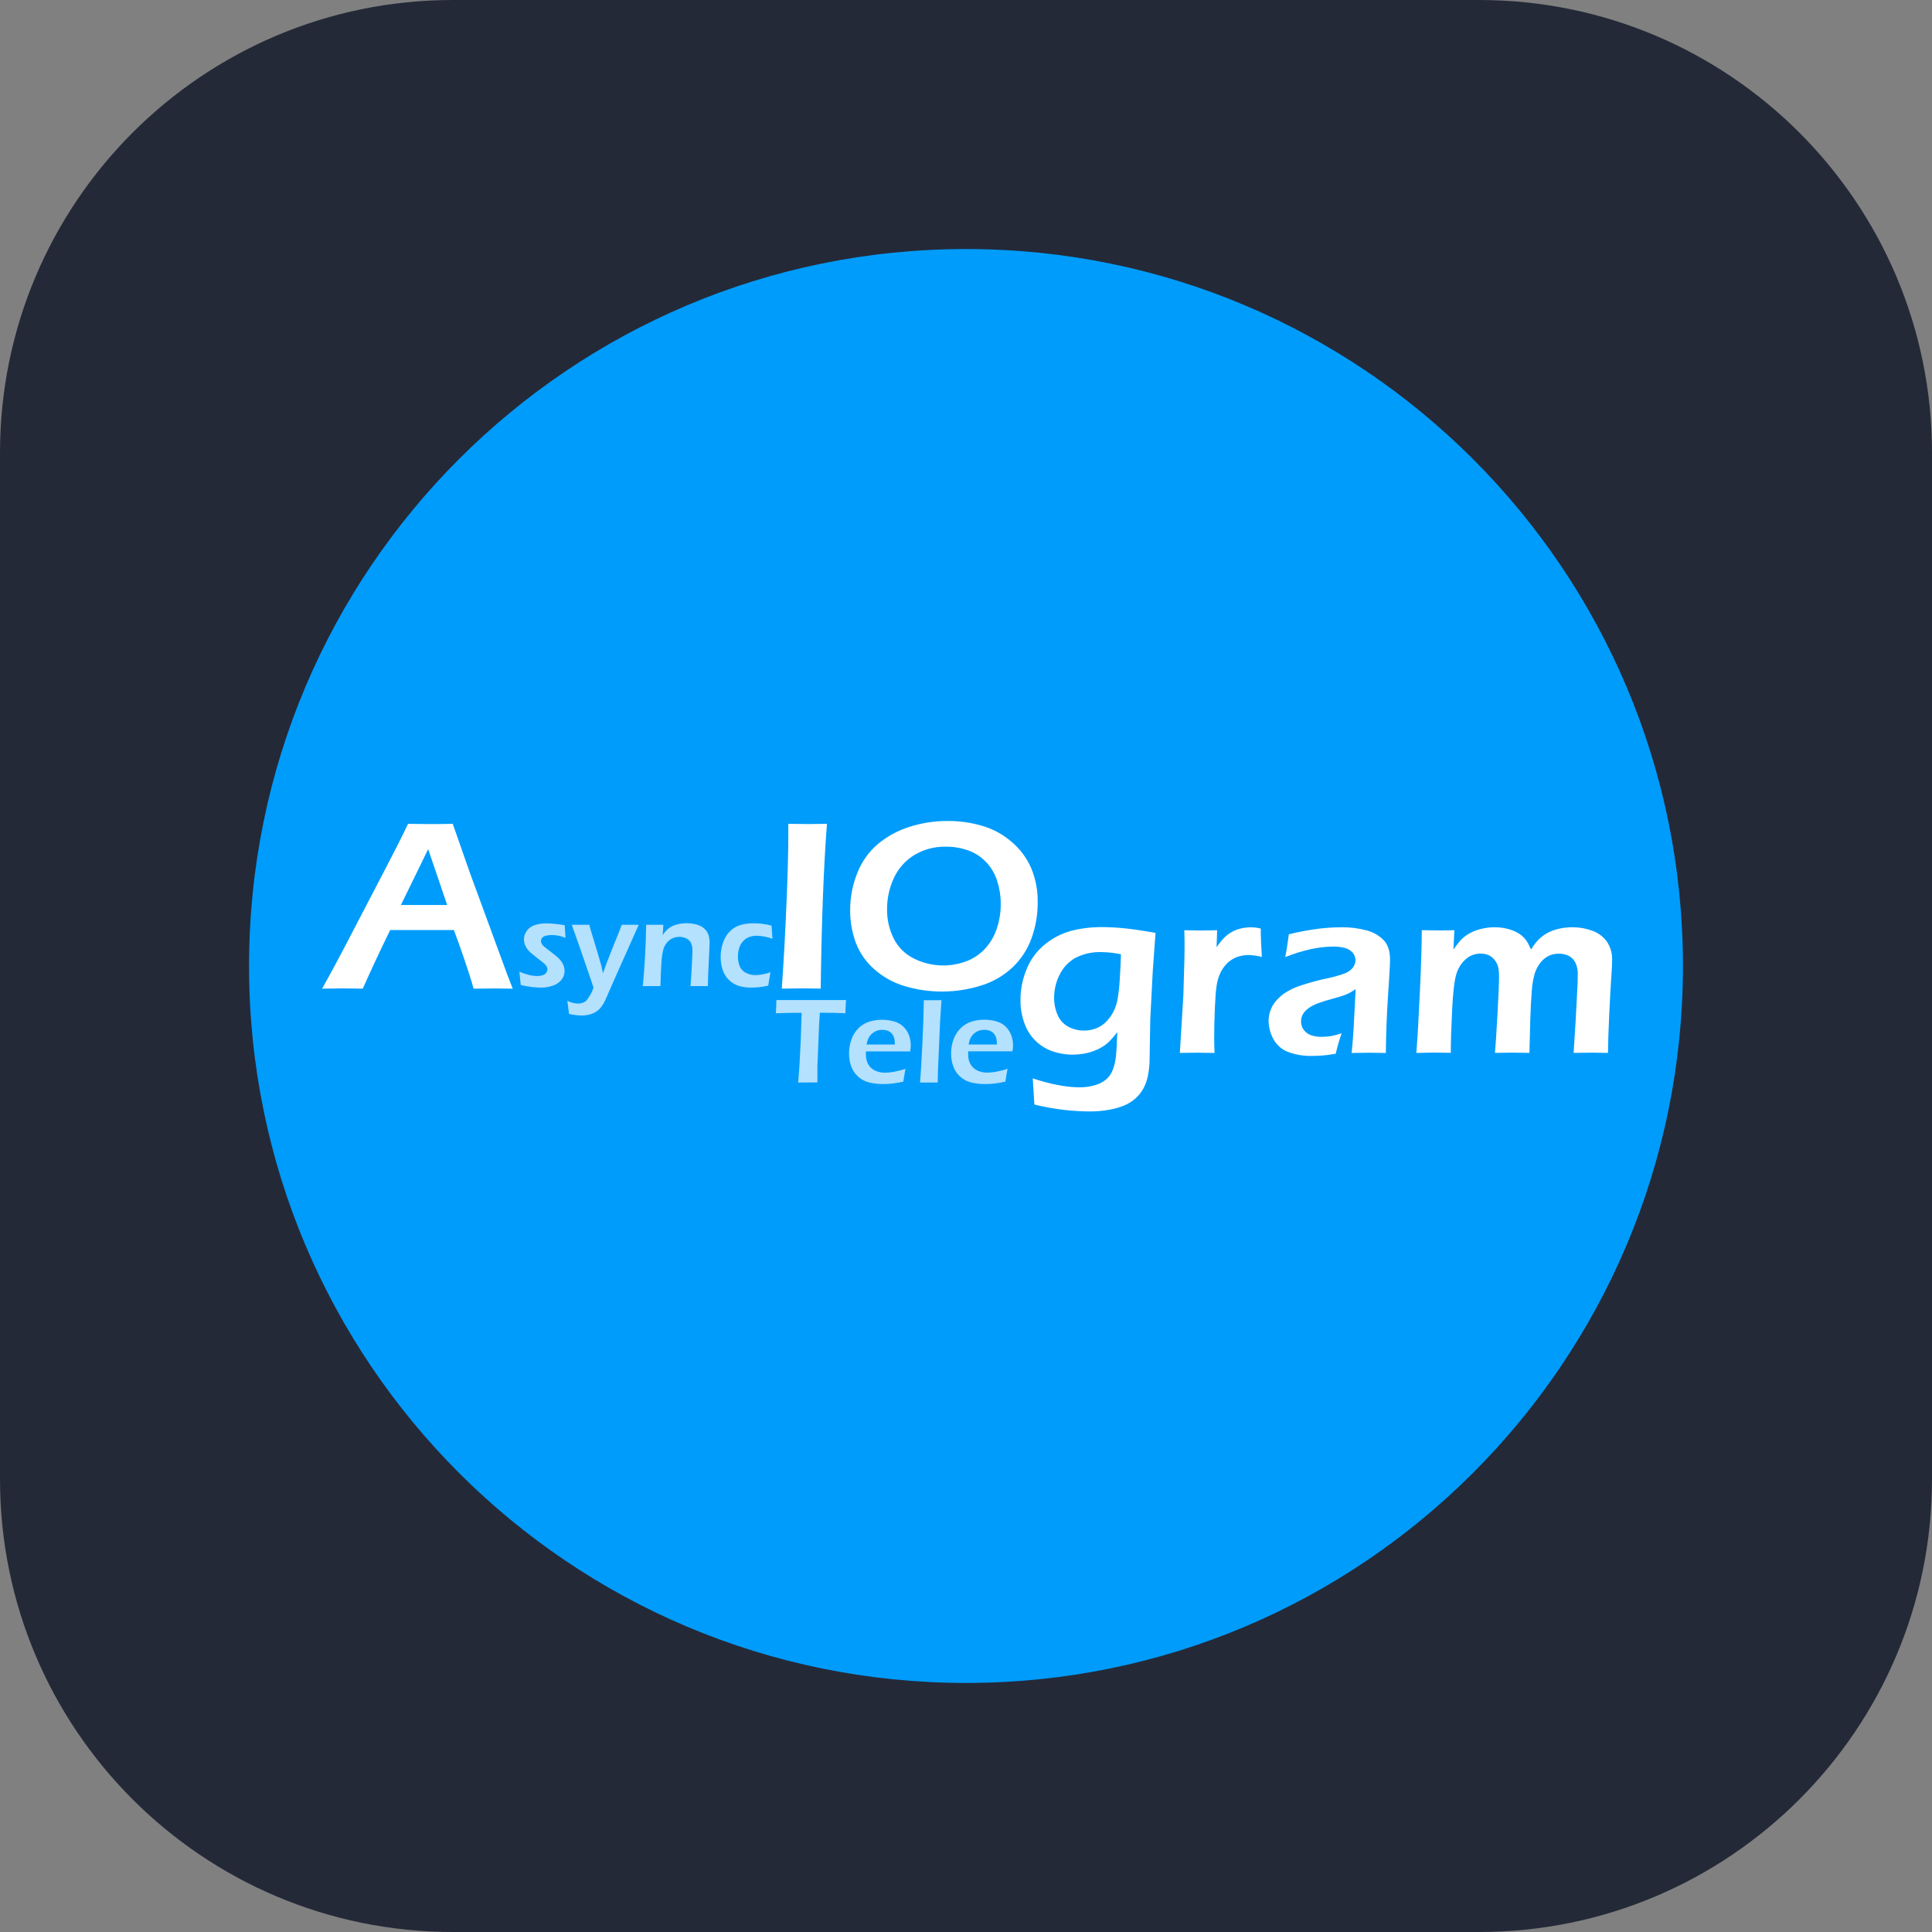 <svg width="256" height="256" viewBox="0 0 256 256" fill="none" xmlns="http://www.w3.org/2000/svg">
<rect x="0" y="0" width="256" height="256" fill="#808080" stroke="none"/>
<path d="M196 0H60C26.863 0 0 26.863 0 60V196C0 229.137 26.863 256 60 256H196C229.137 256 256 229.137 256 196V60C256 26.863 229.137 0 196 0Z" fill="#242938"/>
<path d="M128 223C180.467 223 223 180.467 223 128C223 75.533 180.467 33 128 33C75.533 33 33 75.533 33 128C33 180.467 75.533 223 128 223Z" fill="#009CFB"/>
<path d="M42.68 131C43.789 129.035 45.091 126.609 46.584 123.722L50.794 115.643C52.104 113.147 53.196 110.987 54.07 109.164C55.457 109.185 56.439 109.196 57.018 109.196C58.032 109.196 59.023 109.185 59.993 109.164L62.286 115.715L67.255 129.248L67.943 131.007L65.549 130.974C64.994 130.974 64.062 130.985 62.754 131.007C62.499 130.057 62.096 128.777 61.545 127.168C60.995 125.558 60.528 124.248 60.143 123.237H51.701C50.454 125.779 49.243 128.367 48.069 131L45.448 130.968C44.959 130.968 44.036 130.979 42.68 131ZM53.123 119.915H59.252L56.736 112.512L55.426 115.204L53.123 119.915Z" fill="white"/>
<g opacity="0.7">
<path d="M69.001 130.519L68.824 128.76C69.254 128.942 69.698 129.09 70.151 129.202C70.478 129.281 70.813 129.322 71.15 129.326C71.41 129.333 71.669 129.296 71.917 129.218C72.103 129.161 72.265 129.046 72.382 128.891C72.478 128.763 72.531 128.608 72.532 128.448C72.533 128.384 72.527 128.319 72.513 128.255C72.497 128.191 72.473 128.129 72.441 128.072C72.406 128.008 72.365 127.948 72.32 127.892C72.262 127.823 72.2 127.758 72.133 127.698C72.052 127.626 71.943 127.535 71.805 127.423L71.373 127.096C70.958 126.77 70.64 126.515 70.42 126.329C70.216 126.158 70.032 125.966 69.869 125.756C69.729 125.569 69.618 125.361 69.542 125.14C69.435 124.847 69.401 124.533 69.443 124.224C69.484 123.916 69.6 123.622 69.781 123.368C70.032 123.004 70.396 122.733 70.816 122.595C71.331 122.423 71.872 122.341 72.415 122.352C73.225 122.364 74.033 122.447 74.829 122.601L74.934 124.272C74.37 124.032 73.764 123.904 73.152 123.895C72.878 123.891 72.605 123.922 72.339 123.987C72.147 124.024 71.972 124.122 71.838 124.265C71.74 124.383 71.687 124.531 71.687 124.685C71.688 124.776 71.704 124.867 71.737 124.953C71.776 125.054 71.832 125.147 71.903 125.228C71.987 125.327 72.079 125.418 72.179 125.5C72.284 125.585 72.502 125.754 72.834 126.005C73.166 126.256 73.455 126.483 73.702 126.686C73.928 126.867 74.134 127.072 74.315 127.299C74.47 127.497 74.594 127.718 74.681 127.954C74.765 128.181 74.809 128.422 74.809 128.665C74.809 129.065 74.681 129.454 74.442 129.775C74.159 130.145 73.772 130.423 73.332 130.575C72.8 130.773 72.235 130.871 71.668 130.863C71.278 130.859 70.889 130.833 70.501 130.787C69.996 130.731 69.495 130.641 69.001 130.519Z" fill="white"/>
<path d="M75.399 134.342C75.302 133.543 75.225 132.967 75.166 132.616C75.616 132.841 76.111 132.964 76.614 132.976C76.756 132.975 76.898 132.958 77.037 132.924C77.175 132.891 77.309 132.841 77.436 132.776C77.525 132.726 77.607 132.665 77.679 132.593C77.801 132.457 77.91 132.31 78.006 132.154C78.144 131.951 78.27 131.74 78.383 131.521C78.484 131.303 78.571 131.079 78.645 130.85L76.981 125.989L75.766 122.539C76.325 122.539 76.728 122.539 76.974 122.539C77.256 122.539 77.626 122.539 78.085 122.539C78.196 122.976 78.305 123.36 78.412 123.692L79.172 126.205C79.406 126.978 79.574 127.559 79.677 127.948C79.74 128.203 79.814 128.542 79.9 128.963C80.059 128.478 80.198 128.084 80.316 127.78C80.534 127.226 80.825 126.484 81.187 125.556L81.963 123.643C82.101 123.302 82.242 122.934 82.386 122.539C82.867 122.539 83.232 122.539 83.483 122.539H84.636L81.557 129.438L80.221 132.485C80.075 132.81 79.895 133.118 79.683 133.405C79.552 133.583 79.399 133.744 79.228 133.883C79.071 134.012 78.9 134.122 78.717 134.211C78.478 134.321 78.229 134.406 77.973 134.466C77.671 134.53 77.362 134.562 77.053 134.561C76.876 134.561 76.63 134.545 76.316 134.512C76.006 134.477 75.7 134.42 75.399 134.342Z" fill="white"/>
<path d="M85.174 130.67C85.296 129.46 85.398 128.1 85.478 126.591C85.559 125.082 85.606 123.73 85.619 122.536C86.111 122.536 86.503 122.536 86.795 122.536C87.143 122.536 87.511 122.536 87.899 122.536L87.811 123.895C87.945 123.7 88.091 123.513 88.247 123.335C88.391 123.18 88.552 123.043 88.728 122.925C88.921 122.79 89.13 122.68 89.351 122.598C89.592 122.512 89.841 122.447 90.094 122.405C90.379 122.356 90.667 122.332 90.956 122.333C91.416 122.331 91.874 122.391 92.319 122.513C92.712 122.611 93.074 122.808 93.37 123.086C93.619 123.319 93.801 123.614 93.897 123.941C93.984 124.261 94.027 124.592 94.025 124.924C94.025 125.068 94.018 125.297 94.002 125.612L93.838 129.107C93.817 129.592 93.803 130.109 93.799 130.66C93.378 130.66 93.017 130.66 92.718 130.66C92.312 130.66 91.903 130.66 91.493 130.66C91.537 130.197 91.59 129.388 91.653 128.232C91.717 127.077 91.749 126.313 91.749 125.939C91.763 125.59 91.695 125.242 91.549 124.924C91.413 124.666 91.195 124.461 90.93 124.341C90.646 124.206 90.336 124.138 90.022 124.141C89.714 124.138 89.41 124.201 89.128 124.324C88.85 124.447 88.604 124.631 88.407 124.862C88.183 125.121 88.015 125.423 87.912 125.749C87.753 126.353 87.662 126.973 87.641 127.597C87.586 128.359 87.543 129.38 87.513 130.66C87.102 130.66 86.731 130.66 86.399 130.66C86.067 130.66 85.659 130.663 85.174 130.67Z" fill="white"/>
<path d="M102.088 128.825C102.062 129.043 102.021 129.291 101.967 129.569C101.912 129.846 101.856 130.19 101.8 130.601C101.061 130.773 100.305 130.861 99.546 130.863C99.127 130.864 98.709 130.823 98.298 130.741C97.903 130.664 97.525 130.519 97.181 130.312C96.83 130.101 96.522 129.825 96.273 129.5C95.999 129.137 95.8 128.722 95.687 128.281C95.556 127.801 95.49 127.305 95.49 126.807C95.489 126.148 95.6 125.493 95.818 124.871C96.006 124.296 96.331 123.776 96.765 123.354C97.154 122.977 97.632 122.702 98.153 122.555C98.708 122.408 99.28 122.336 99.854 122.342C100.212 122.342 100.569 122.362 100.925 122.401C101.366 122.454 101.804 122.535 102.235 122.644L102.356 124.396C101.691 124.148 100.989 124.01 100.28 123.987C99.929 123.985 99.582 124.047 99.254 124.17C98.934 124.292 98.65 124.491 98.425 124.75C98.194 125.015 98.025 125.328 97.931 125.667C97.832 126.013 97.783 126.372 97.783 126.732C97.774 127.18 97.854 127.625 98.019 128.042C98.179 128.415 98.465 128.719 98.828 128.9C99.233 129.109 99.683 129.213 100.139 129.205C100.432 129.2 100.725 129.169 101.013 129.113C101.379 129.047 101.738 128.951 102.088 128.825Z" fill="white"/>
</g>
<path d="M103.592 131C103.847 127.331 104.055 123.57 104.214 119.715C104.374 115.86 104.453 112.912 104.453 110.87V109.16L107.126 109.193L109.577 109.16C109.14 114.768 108.864 122.046 108.748 130.994L106.396 130.961C105.988 130.965 105.053 130.978 103.592 131Z" fill="white"/>
<path d="M125.602 108.784C127.154 108.777 128.699 108.998 130.188 109.439C131.623 109.862 132.95 110.591 134.076 111.575C135.175 112.519 136.049 113.696 136.635 115.021C137.238 116.473 137.532 118.035 137.5 119.607C137.506 121.213 137.23 122.808 136.684 124.318C136.158 125.79 135.293 127.116 134.158 128.19C132.964 129.304 131.529 130.129 129.965 130.601C126.687 131.624 123.179 131.647 119.889 130.667C118.384 130.225 116.997 129.456 115.827 128.413C114.736 127.455 113.898 126.243 113.386 124.885C112.886 123.503 112.636 122.043 112.649 120.574C112.648 118.907 112.966 117.256 113.586 115.709C114.155 114.225 115.083 112.906 116.288 111.87C117.516 110.84 118.934 110.06 120.462 109.577C122.122 109.041 123.857 108.773 125.602 108.784ZM125.346 112.191C123.867 112.155 122.409 112.54 121.14 113.301C119.96 114.026 119.022 115.084 118.444 116.341C117.837 117.646 117.528 119.069 117.54 120.508C117.526 121.835 117.825 123.147 118.411 124.338C118.987 125.498 119.929 126.436 121.091 127.008C122.158 127.541 123.323 127.85 124.514 127.915C125.706 127.98 126.897 127.799 128.016 127.384C128.961 127.032 129.812 126.466 130.502 125.73C131.216 124.962 131.754 124.048 132.078 123.05C132.432 121.995 132.61 120.888 132.605 119.775C132.609 118.743 132.45 117.717 132.134 116.735C131.84 115.801 131.34 114.945 130.669 114.232C130.007 113.532 129.187 113 128.278 112.679C127.336 112.347 126.344 112.182 125.346 112.191Z" fill="white"/>
<g opacity="0.7">
<path d="M105.76 143.446L105.936 141.11L106.11 137.631L106.221 134.208H105.661H105.144H104.649L102.805 134.264C102.848 133.495 102.872 132.911 102.877 132.511C104.405 132.511 106.013 132.511 107.699 132.511H110.568H112.105C112.052 133.269 112.026 133.853 112.026 134.264C111.061 134.216 110.136 134.192 109.252 134.192H108.636L108.541 135.653L108.311 141.274V142.218C108.311 142.606 108.311 143.01 108.311 143.43H107.093L105.76 143.446Z" fill="white"/>
<path d="M119.988 141.631C119.918 141.945 119.819 142.511 119.693 143.328C119.116 143.45 118.631 143.533 118.238 143.577C117.842 143.62 117.444 143.642 117.046 143.642C116.414 143.65 115.784 143.581 115.169 143.436C114.63 143.304 114.132 143.042 113.718 142.673C113.302 142.303 112.985 141.834 112.797 141.31C112.599 140.767 112.5 140.194 112.502 139.616C112.496 138.966 112.607 138.32 112.83 137.71C113.03 137.139 113.36 136.622 113.793 136.2C114.192 135.816 114.676 135.531 115.205 135.367C115.741 135.204 116.299 135.123 116.859 135.125C117.383 135.122 117.906 135.191 118.412 135.328C118.87 135.444 119.294 135.669 119.647 135.983C119.981 136.294 120.243 136.674 120.413 137.097C120.597 137.557 120.688 138.049 120.682 138.545C120.681 138.805 120.655 139.064 120.603 139.318H114.74C114.74 139.515 114.74 139.672 114.74 139.79C114.736 140.126 114.798 140.46 114.923 140.773C115.041 141.064 115.225 141.324 115.46 141.533C115.703 141.745 115.989 141.901 116.299 141.991C116.61 142.088 116.933 142.138 117.259 142.139C117.66 142.135 118.06 142.094 118.454 142.018C118.973 141.921 119.485 141.792 119.988 141.631ZM114.822 138.401H118.566C118.569 138.212 118.562 138.023 118.543 137.834C118.522 137.691 118.485 137.551 118.435 137.415C118.382 137.265 118.305 137.126 118.205 137.002C118.114 136.885 118.003 136.784 117.878 136.704C117.741 136.621 117.592 136.559 117.436 136.521C117.259 136.478 117.077 136.457 116.895 136.458C116.673 136.458 116.451 136.493 116.24 136.563C116.031 136.631 115.835 136.732 115.66 136.865C115.493 136.987 115.348 137.138 115.231 137.31C115.131 137.458 115.049 137.617 114.989 137.785C114.92 137.987 114.864 138.192 114.822 138.401Z" fill="white"/>
<path d="M121.912 143.445C121.991 142.546 122.088 140.926 122.204 138.587C122.319 136.248 122.389 134.229 122.413 132.53H123.599C123.914 132.53 124.298 132.53 124.752 132.53L124.562 135.449L124.284 141.958L124.251 143.445C123.814 143.445 123.443 143.445 123.137 143.445H121.912Z" fill="white"/>
<path d="M133.509 141.631C133.439 141.945 133.341 142.511 133.214 143.328C132.638 143.45 132.153 143.533 131.76 143.577C131.364 143.62 130.966 143.642 130.567 143.642C129.936 143.65 129.305 143.581 128.69 143.436C128.151 143.304 127.653 143.042 127.239 142.673C126.823 142.303 126.506 141.834 126.319 141.31C126.121 140.767 126.021 140.194 126.024 139.616C126.017 138.966 126.128 138.32 126.351 137.71C126.559 137.133 126.899 136.612 127.344 136.19C127.743 135.806 128.227 135.521 128.756 135.358C129.292 135.195 129.85 135.113 130.41 135.115C130.934 135.112 131.457 135.181 131.963 135.318C132.421 135.435 132.845 135.659 133.198 135.974C133.532 136.284 133.794 136.664 133.964 137.087C134.148 137.548 134.239 138.04 134.233 138.535C134.232 138.795 134.206 139.054 134.154 139.308H128.291C128.291 139.505 128.291 139.662 128.291 139.78C128.287 140.117 128.349 140.451 128.474 140.763C128.592 141.054 128.776 141.315 129.011 141.523C129.254 141.735 129.54 141.892 129.85 141.982C130.161 142.078 130.484 142.128 130.81 142.129C131.211 142.125 131.611 142.085 132.005 142.008C132.514 141.913 133.016 141.787 133.509 141.631ZM128.343 138.401H132.087C132.091 138.212 132.083 138.023 132.064 137.834C132.043 137.691 132.007 137.551 131.956 137.415C131.904 137.265 131.826 137.126 131.727 137.002C131.635 136.885 131.525 136.784 131.399 136.704C131.259 136.618 131.107 136.555 130.947 136.517C130.77 136.474 130.589 136.453 130.407 136.455C130.184 136.455 129.963 136.49 129.752 136.56C129.543 136.627 129.347 136.729 129.172 136.861C129.004 136.984 128.859 137.135 128.743 137.307C128.641 137.454 128.559 137.614 128.497 137.782C128.432 137.985 128.381 138.192 128.343 138.401Z" fill="white"/>
</g>
<path d="M136.845 142.892C139.247 143.681 141.322 144.075 143.069 144.075C143.712 144.078 144.352 143.994 144.972 143.826C145.516 143.687 146.026 143.443 146.476 143.108C146.897 142.773 147.223 142.332 147.42 141.831C147.658 141.233 147.81 140.604 147.868 139.964C147.943 139.256 148.002 138.184 148.045 136.747C147.71 137.214 147.335 137.653 146.925 138.057C146.567 138.391 146.166 138.677 145.732 138.905C145.214 139.176 144.664 139.381 144.095 139.515C142.565 139.884 140.963 139.812 139.472 139.308C138.632 139.016 137.865 138.545 137.225 137.926C136.547 137.263 136.034 136.449 135.728 135.551C135.386 134.593 135.213 133.583 135.217 132.567C135.209 131.122 135.494 129.691 136.056 128.36C136.582 127.075 137.43 125.947 138.519 125.085C139.541 124.262 140.724 123.663 141.991 123.325C143.333 122.993 144.711 122.832 146.093 122.847C146.925 122.847 147.868 122.897 148.923 122.998C149.978 123.098 151.375 123.304 153.113 123.614L152.746 128.681L152.419 135.027L152.32 140.776C152.291 141.407 152.211 142.035 152.081 142.653C151.965 143.227 151.759 143.78 151.472 144.291C151.195 144.776 150.838 145.211 150.417 145.578C149.985 145.955 149.497 146.26 148.969 146.482C148.325 146.742 147.655 146.932 146.971 147.049C146.129 147.202 145.275 147.277 144.419 147.272C143.312 147.264 142.207 147.199 141.107 147.079C139.744 146.928 138.392 146.687 137.061 146.358L136.845 142.892ZM148.524 126.447C147.677 126.264 146.815 126.168 145.949 126.159C144.756 126.114 143.572 126.376 142.509 126.919C141.601 127.427 140.869 128.201 140.412 129.137C139.925 130.094 139.672 131.155 139.675 132.229C139.669 132.997 139.822 133.758 140.124 134.463C140.4 135.127 140.893 135.678 141.523 136.026C142.167 136.38 142.891 136.562 143.626 136.553C144.146 136.558 144.663 136.471 145.153 136.298C145.63 136.125 146.068 135.857 146.44 135.512C146.846 135.131 147.189 134.689 147.456 134.201C147.758 133.65 147.969 133.052 148.078 132.432C148.22 131.616 148.314 130.793 148.36 129.966C148.432 128.978 148.49 127.807 148.533 126.451L148.524 126.447Z" fill="white"/>
<path d="M156.336 139.518L156.801 131.931L156.929 127.515C156.951 126.609 156.962 125.697 156.962 124.78C156.962 124.62 156.951 124.114 156.929 123.26C157.92 123.282 158.651 123.292 159.12 123.292C159.664 123.292 160.384 123.282 161.279 123.26L161.201 125.514C161.509 125.055 161.857 124.625 162.239 124.226C162.836 123.638 163.582 123.225 164.398 123.034C165.271 122.82 166.182 122.82 167.055 123.034C167.055 124.025 167.103 125.283 167.199 126.807C166.641 126.647 166.065 126.562 165.485 126.552C164.927 126.541 164.371 126.636 163.847 126.83C163.366 127.021 162.93 127.31 162.567 127.679C162.17 128.083 161.853 128.557 161.63 129.078C161.398 129.634 161.247 130.221 161.181 130.82C161.098 131.375 161.028 132.324 160.971 133.667C160.914 135.01 160.886 136.333 160.886 137.634C160.886 138.137 160.902 138.765 160.935 139.521C160.123 139.499 159.38 139.488 158.708 139.488C158.035 139.488 157.244 139.498 156.336 139.518Z" fill="white"/>
<path d="M170.3 126.817C170.449 126.049 170.542 125.51 170.579 125.202C170.616 124.894 170.683 124.425 170.779 123.794C172.045 123.486 173.326 123.246 174.618 123.073C175.684 122.938 176.757 122.869 177.832 122.867C178.922 122.857 180.008 122.995 181.062 123.276C181.933 123.491 182.727 123.944 183.355 124.587C183.909 125.183 184.187 126.041 184.187 127.161C184.187 127.769 184.102 129.317 183.931 131.807C183.761 134.296 183.66 136.869 183.63 139.524C182.82 139.503 182.073 139.492 181.389 139.492C180.706 139.492 179.941 139.503 179.096 139.524C179.236 138.234 179.345 136.741 179.424 135.046L179.633 131.063C179.335 131.266 179.025 131.453 178.706 131.623C178.473 131.738 178.232 131.836 177.986 131.918C177.719 132.007 177.25 132.146 176.577 132.334C175.904 132.522 175.365 132.684 174.959 132.822C174.58 132.949 174.213 133.106 173.861 133.294C173.56 133.452 173.282 133.652 173.036 133.887C172.829 134.081 172.663 134.315 172.548 134.575C172.445 134.821 172.394 135.085 172.397 135.351C172.388 135.772 172.527 136.182 172.79 136.511C173.042 136.831 173.385 137.068 173.773 137.192C174.224 137.329 174.694 137.394 175.165 137.385C175.527 137.384 175.888 137.358 176.246 137.307C176.765 137.218 177.276 137.084 177.773 136.907C177.466 137.8 177.204 138.707 176.99 139.626C176.232 139.755 175.629 139.835 175.181 139.865C174.734 139.896 174.318 139.912 173.933 139.914C172.804 139.952 171.679 139.767 170.621 139.371C169.798 139.044 169.12 138.431 168.712 137.644C168.315 136.911 168.104 136.093 168.096 135.259C168.1 134.312 168.433 133.396 169.039 132.668C169.39 132.257 169.793 131.893 170.238 131.587C170.9 131.157 171.616 130.818 172.367 130.578C173.574 130.178 174.804 129.85 176.049 129.595C176.456 129.51 176.877 129.401 177.314 129.268C177.672 129.173 178.022 129.052 178.362 128.907C178.614 128.797 178.845 128.643 179.044 128.452C179.22 128.286 179.364 128.088 179.466 127.869C179.556 127.674 179.603 127.461 179.604 127.247C179.612 126.855 179.465 126.475 179.194 126.192C178.907 125.895 178.541 125.687 178.139 125.592C177.671 125.476 177.19 125.42 176.708 125.425C174.784 125.425 172.648 125.889 170.3 126.817Z" fill="white"/>
<path d="M187.672 139.518C187.82 137.705 187.978 134.997 188.144 131.394C188.31 127.79 188.393 125.077 188.393 123.253C189.299 123.275 190.035 123.286 190.6 123.286C191.256 123.286 191.96 123.275 192.713 123.253L192.589 125.828C192.873 125.4 193.185 124.991 193.523 124.603C193.841 124.259 194.21 123.965 194.617 123.732C195.109 123.447 195.64 123.234 196.192 123.099C196.801 122.944 197.428 122.866 198.056 122.867C198.524 122.866 198.99 122.912 199.449 123.004C199.869 123.087 200.279 123.215 200.67 123.388C201.008 123.535 201.326 123.725 201.614 123.954C201.864 124.16 202.085 124.399 202.269 124.665C202.505 125.031 202.703 125.42 202.862 125.825C203.064 125.501 203.283 125.189 203.517 124.888C204.03 124.267 204.679 123.771 205.414 123.44C205.852 123.249 206.31 123.107 206.78 123.018C207.299 122.915 207.827 122.865 208.356 122.867C209.249 122.861 210.137 123.015 210.976 123.322C211.753 123.593 212.429 124.095 212.912 124.76C213.401 125.478 213.647 126.333 213.617 127.201C213.617 127.712 213.58 128.463 213.505 129.455C213.431 130.446 213.342 132.064 213.237 134.309C213.132 136.554 213.074 138.29 213.063 139.515C212.283 139.493 211.594 139.482 210.996 139.482C210.291 139.482 209.463 139.493 208.513 139.515C208.609 138.139 208.7 136.7 208.785 135.197L208.978 131.535C209.033 130.607 209.06 129.823 209.06 129.183C209.097 128.584 208.972 127.987 208.7 127.453C208.488 127.088 208.171 126.797 207.789 126.618C207.398 126.447 206.974 126.362 206.547 126.369C206.096 126.361 205.648 126.454 205.237 126.641C204.813 126.851 204.442 127.153 204.149 127.525C203.805 127.947 203.542 128.429 203.373 128.947C203.156 129.687 203.023 130.45 202.977 131.22C202.892 132.197 202.823 133.478 202.77 135.066L202.659 139.512C201.772 139.49 201.035 139.479 200.448 139.479C199.86 139.479 199.075 139.49 198.092 139.512C198.167 138.69 198.276 137.011 198.42 134.473C198.564 131.936 198.633 130.224 198.626 129.34C198.633 128.94 198.596 128.54 198.515 128.148C198.434 127.809 198.278 127.492 198.06 127.22C197.849 126.939 197.572 126.714 197.254 126.565C196.915 126.421 196.55 126.351 196.183 126.359C195.458 126.351 194.758 126.614 194.217 127.096C193.629 127.623 193.2 128.304 192.979 129.062C192.717 129.883 192.528 131.479 192.412 133.851C192.296 136.223 192.238 138.107 192.238 139.505C191.26 139.483 190.521 139.472 190.021 139.472C189.453 139.481 188.67 139.496 187.672 139.518Z" fill="white"/>
</svg>
